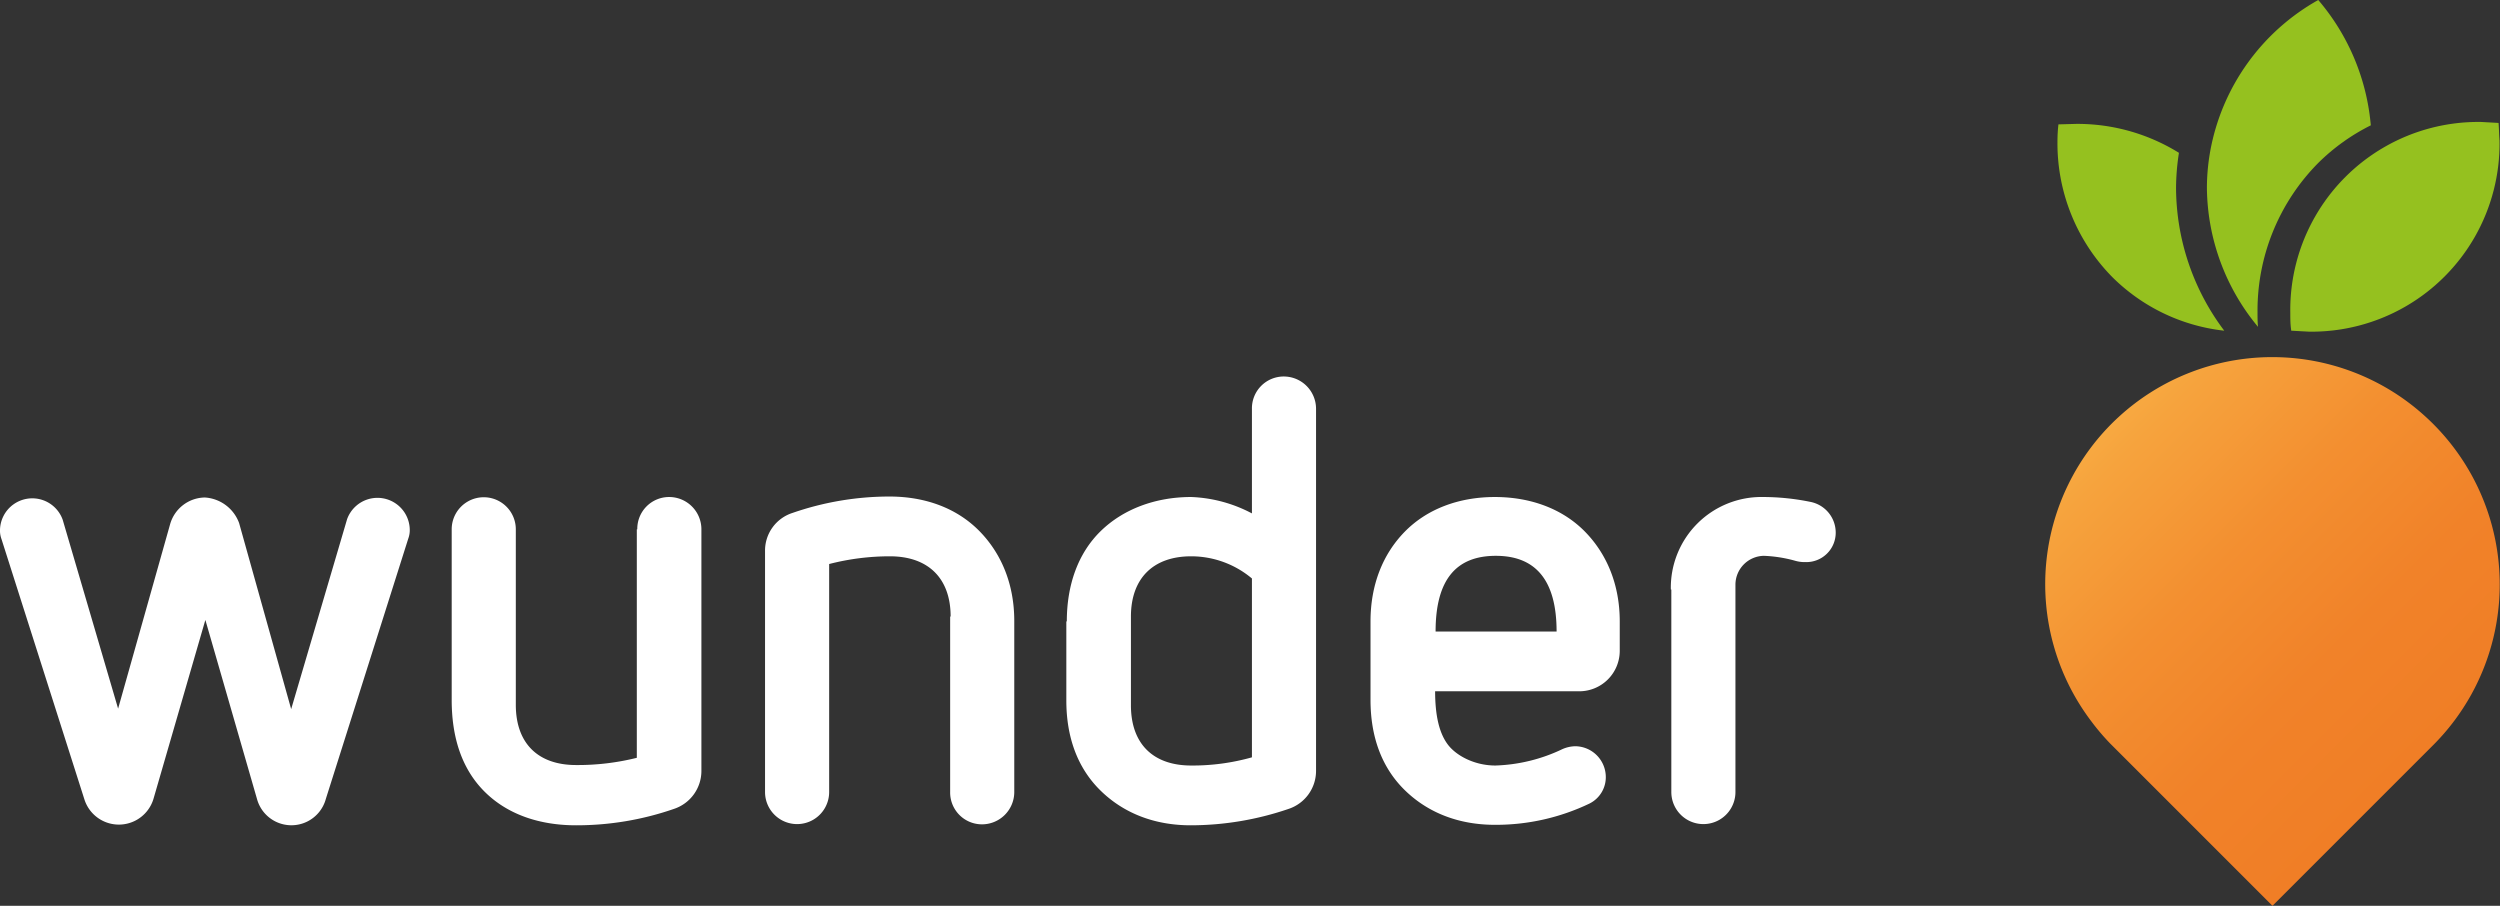 <svg id="Layer_1" data-name="Layer 1" xmlns="http://www.w3.org/2000/svg" xmlns:xlink="http://www.w3.org/1999/xlink" viewBox="0 0 518.6 187.9"><rect x="0" y="0" width="518.6" height="187.9" fill="#333333" stroke="none"/><defs><linearGradient id="New_Gradient_Swatch_1" x1="438.03" y1="87.87" x2="504.75" y2="154.58" gradientUnits="userSpaceOnUse"><stop offset="0" stop-color="#f7a941"/><stop offset="0.07" stop-color="#f6a33d"/><stop offset="0.39" stop-color="#f38f30"/><stop offset="0.7" stop-color="#f18229"/><stop offset="1" stop-color="#f07e26"/></linearGradient></defs><title>wunder-logo_white</title><path d="M427,25.8q-0.2,1.8-.2,3.6a39.5,39.5,0,0,0,11.4,28.1,39,39,0,0,0,23.2,11.1A49.5,49.5,0,0,1,451.4,39a48.4,48.4,0,0,1,.6-7.3,40,40,0,0,0-21.3-6Z" fill="#95c11f"/><path d="M458.5,31.3a44,44,0,0,0-.7,7.6,45.7,45.7,0,0,0,10.6,28.9c-0.1-1-.1-2-0.1-3a43.5,43.5,0,0,1,12.6-31A42.3,42.3,0,0,1,491.8,26,46.1,46.1,0,0,0,480.9,0,45.2,45.2,0,0,0,458.5,31.3Z" fill="#95c11f"/><path d="M518.3,25.5l-3.6-.2a39,39,0,0,0-39.6,39.6c0,1.2,0,2.4.2,3.7l3.7,0.2a39,39,0,0,0,39.5-39.6C518.4,27.9,518.4,26.7,518.3,25.5Z" fill="#95c11f"/><path d="M502.9,86.2a47.1,47.1,0,0,0-69.1,63.4,47.8,47.8,0,0,0,3.9,4.6l33.7,33.7,33.7-33.7A47.1,47.1,0,0,0,502.9,86.2Z" fill="url(#New_Gradient_Swatch_1)"/><path d="M42.6,128.6L31.9,165.5a7.5,7.5,0,0,1-14.4.3l-17.2-54a5,5,0,0,1-.3-1.9,6.7,6.7,0,0,1,13-2.1l11.5,39.2,10.8-38.3a7.6,7.6,0,0,1,7.2-5.5,8.1,8.1,0,0,1,7.1,5.3l10.8,38.6L72,107.7a6.7,6.7,0,0,1,13,2.1,5,5,0,0,1-.3,1.9L67.6,165.7a7.4,7.4,0,0,1-14.3,0Z" fill="#fff"/><path d="M132.2,109.8a6.6,6.6,0,0,1,6.6-6.7,6.7,6.7,0,0,1,6.7,6.7v50.1a8.3,8.3,0,0,1-5.7,7.9,61.7,61.7,0,0,1-20.3,3.4c-7.5,0-14.2-2.2-19-7s-6.8-11.4-6.8-19V109.8a6.6,6.6,0,1,1,13.3,0v36.4c0,8,4.6,12.5,12.5,12.5a50.7,50.7,0,0,0,12.6-1.5V109.8Z" fill="#fff"/><path d="M197.2,127.9c0-7.9-4.6-12.5-12.6-12.5A50.4,50.4,0,0,0,172,117v47.3a6.6,6.6,0,1,1-13.3,0v-50a8.2,8.2,0,0,1,5.7-7.9,61.5,61.5,0,0,1,20.1-3.4c7.6,0,14.1,2.5,18.7,7.2s7.2,11.1,7.2,18.6v35.5a6.7,6.7,0,0,1-6.7,6.7,6.6,6.6,0,0,1-6.6-6.7V127.9Z" fill="#fff"/><path d="M221.3,128.9c0-7.5,2.3-14.1,7-18.7s11.4-7.1,18.8-7.1a29.2,29.2,0,0,1,12.6,3.4V84.8a6.6,6.6,0,0,1,6.6-6.7,6.7,6.7,0,0,1,6.7,6.7v75.1a8.3,8.3,0,0,1-5.7,7.9,62.9,62.9,0,0,1-20.3,3.4c-7.5,0-13.9-2.5-18.7-7.2s-7.1-11.1-7.1-18.7V128.9Zm38.4-8.9a19.6,19.6,0,0,0-12.6-4.6c-7.9,0-12.5,4.6-12.5,12.5v18.4c0,8,4.6,12.5,12.5,12.5a45.3,45.3,0,0,0,12.6-1.7V120Z" fill="#fff"/><path d="M297.7,143.3c0,5.3.9,8.8,2.6,11.1s5.5,4.4,9.9,4.4a34.6,34.6,0,0,0,13.9-3.4,6.9,6.9,0,0,1,2.7-.6,6.4,6.4,0,0,1,6.3,6.1,6.1,6.1,0,0,1-3.4,5.8,44.9,44.9,0,0,1-19.6,4.4c-7.5,0-13.9-2.5-18.7-7.2s-7.1-11.1-7.1-18.7V128.9c0-7.5,2.5-13.9,7.1-18.6s11.2-7.2,18.7-7.2,14.1,2.5,18.7,7.2,7.2,11.1,7.2,18.6v6.1a8.4,8.4,0,0,1-8.4,8.4H297.7Zm25.2-12.3c0-10.7-4.4-15.7-12.6-15.7s-12.5,4.9-12.5,15.7h25.2Z" fill="#fff"/><path d="M346.6,122.3a18.8,18.8,0,0,1,19.2-19.2,49.3,49.3,0,0,1,9.7,1,6.5,6.5,0,0,1,5.3,6.3,6.1,6.1,0,0,1-6.3,6.2,7.1,7.1,0,0,1-2.2-.3,28,28,0,0,0-6.4-1,6,6,0,0,0-5.9,5.9v43.1a6.6,6.6,0,1,1-13.3,0V122.3Z" fill="#fff"/></svg>